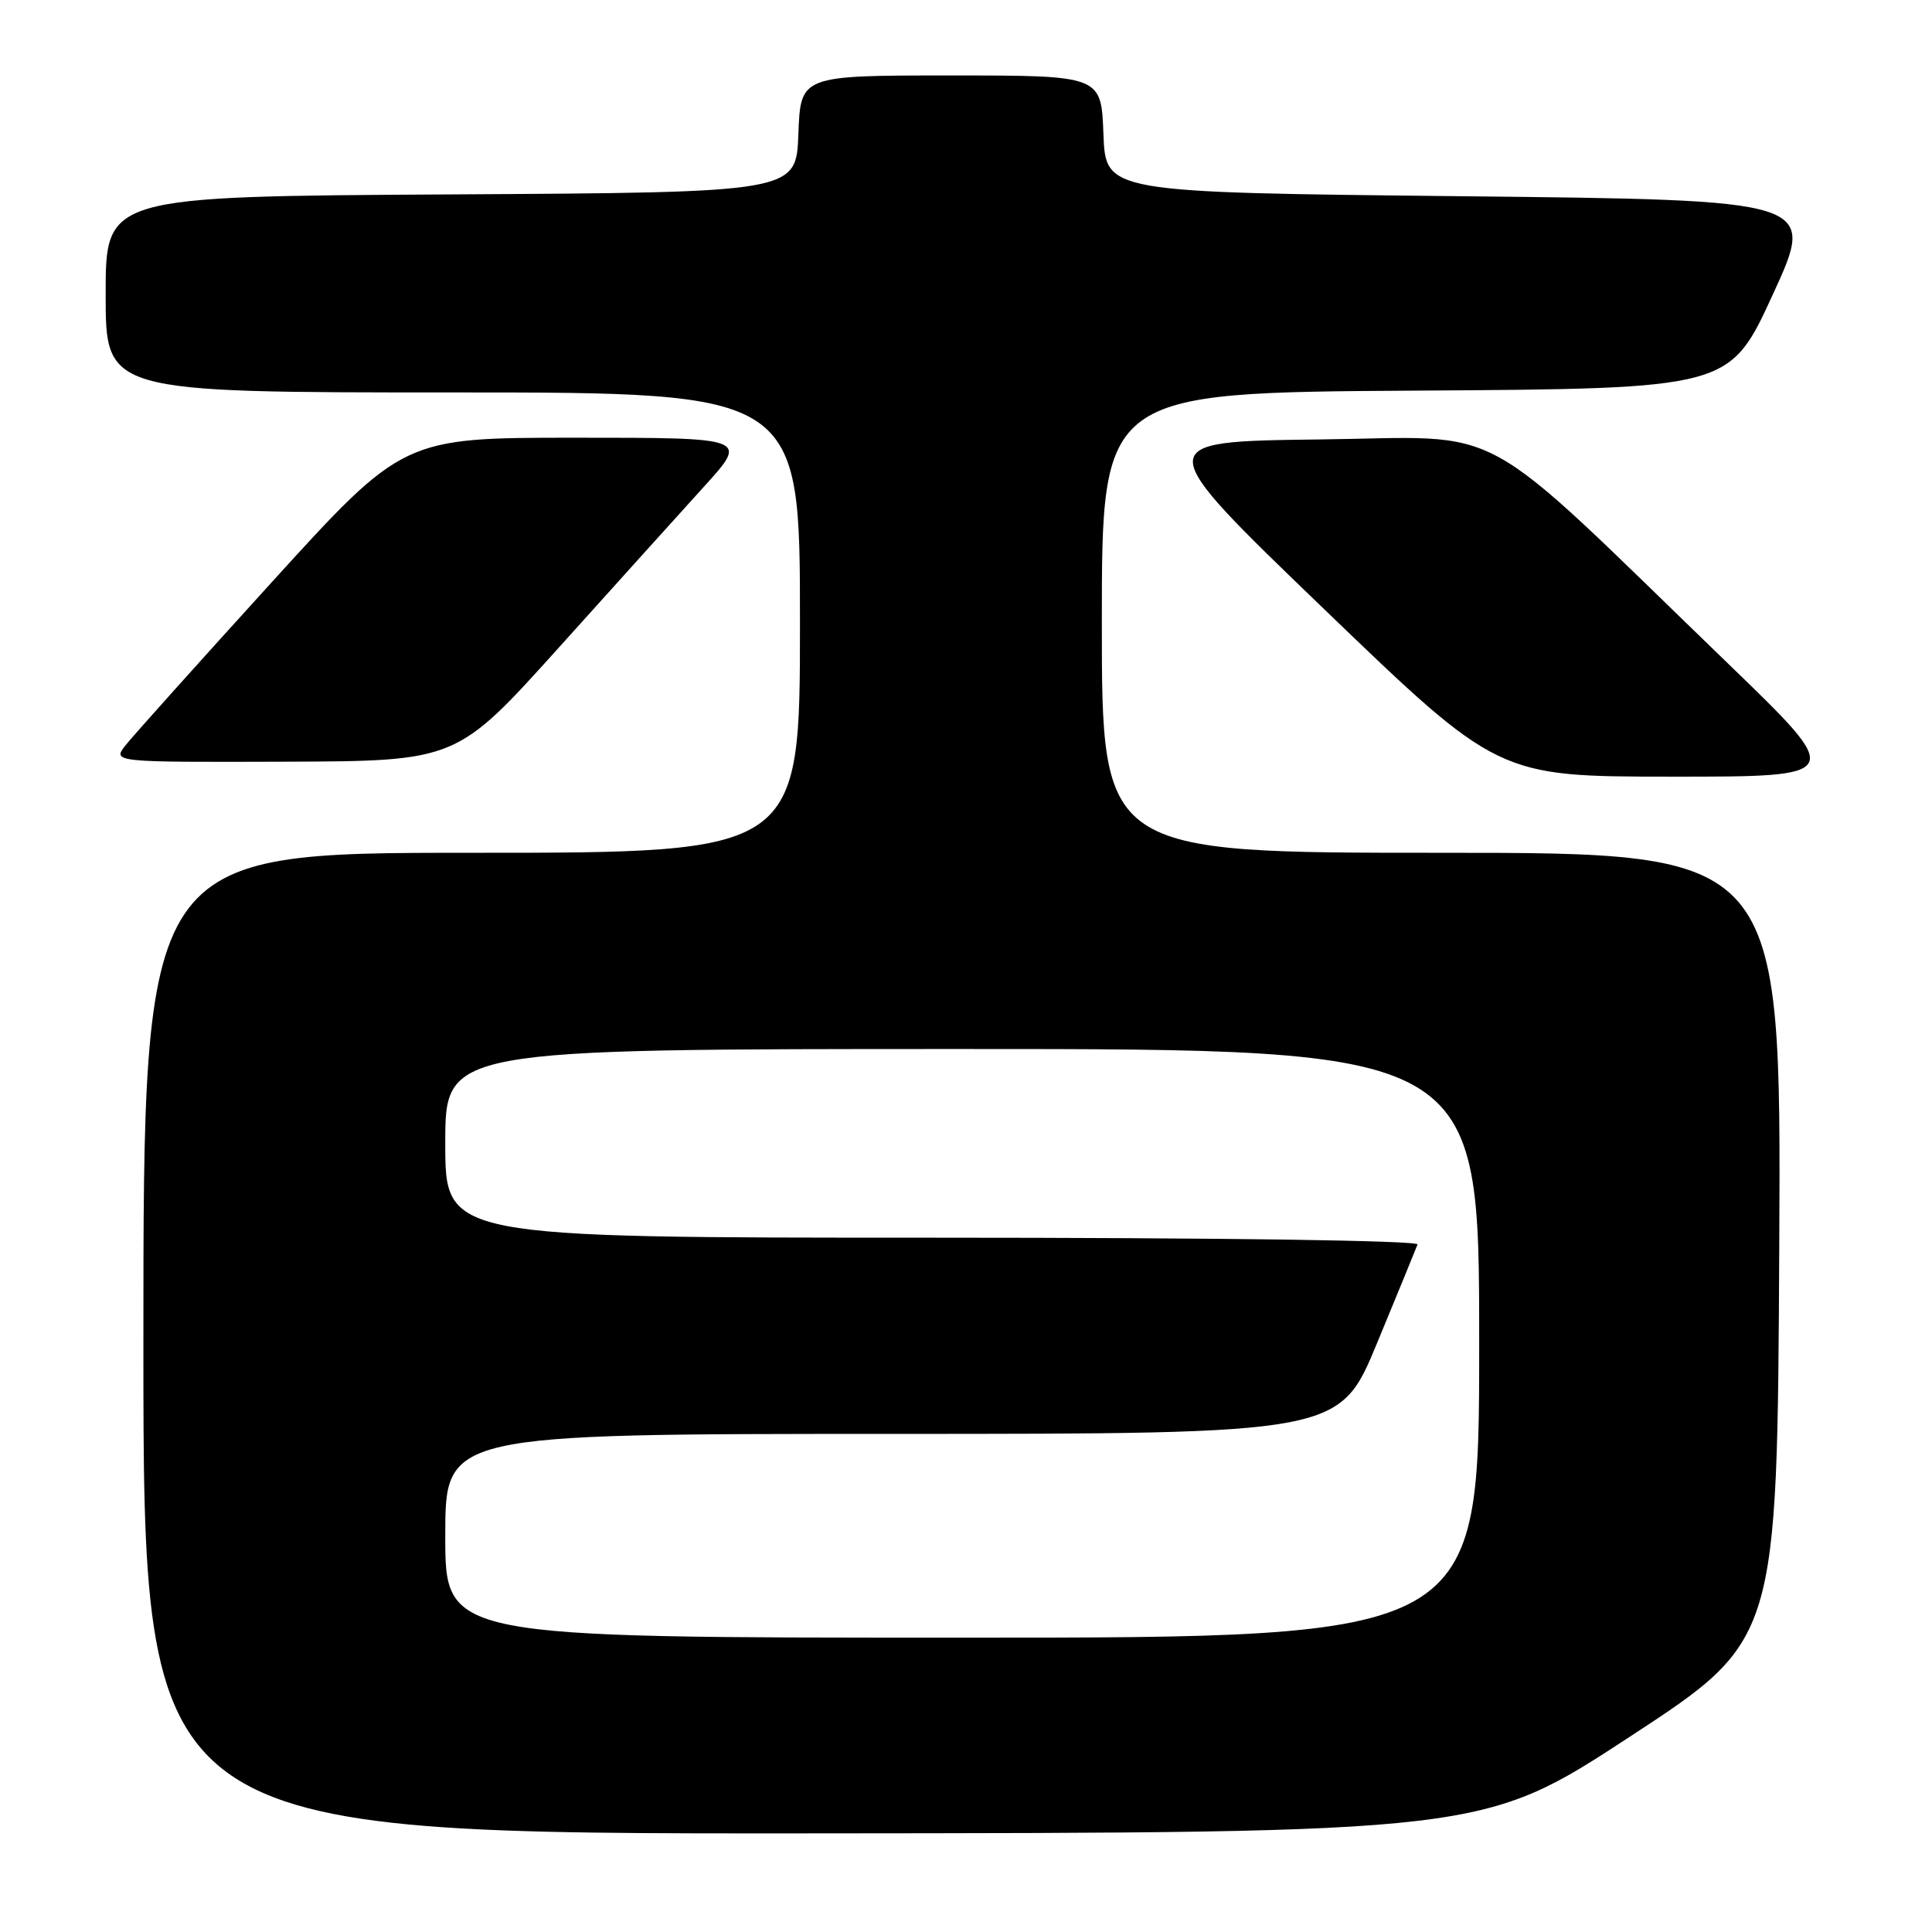 <?xml version="1.0" encoding="UTF-8" standalone="no"?>
<!DOCTYPE svg PUBLIC "-//W3C//DTD SVG 1.1//EN" "http://www.w3.org/Graphics/SVG/1.1/DTD/svg11.dtd" >
<svg xmlns="http://www.w3.org/2000/svg" xmlns:xlink="http://www.w3.org/1999/xlink" version="1.1" viewBox="0 0 256 256">
 <g >
 <path fill="currentColor"
d=" M 216.00 230.10 C 235.50 217.34 235.50 217.34 235.76 165.17 C 236.02 113.00 236.02 113.00 191.01 113.00 C 146.00 113.00 146.00 113.00 146.00 82.51 C 146.00 52.02 146.00 52.02 187.59 51.76 C 229.18 51.50 229.18 51.50 234.92 39.00 C 240.66 26.50 240.66 26.50 193.58 26.00 C 146.50 25.50 146.50 25.50 146.21 17.75 C 145.92 10.00 145.92 10.00 126.00 10.00 C 106.08 10.00 106.08 10.00 105.79 17.75 C 105.50 25.50 105.50 25.50 59.75 25.76 C 14.00 26.02 14.00 26.02 14.00 39.01 C 14.00 52.00 14.00 52.00 60.00 52.00 C 106.00 52.00 106.00 52.00 106.00 82.50 C 106.00 113.00 106.00 113.00 62.50 113.00 C 19.00 113.00 19.00 113.00 19.00 178.00 C 19.00 243.00 19.00 243.00 107.75 242.93 C 196.50 242.86 196.50 242.86 216.00 230.10 Z  M 229.00 87.95 C 194.87 54.97 200.26 57.93 174.80 58.23 C 152.38 58.50 152.38 58.50 175.44 80.70 C 198.50 102.90 198.50 102.90 221.50 102.91 C 244.50 102.92 244.50 102.92 229.00 87.95 Z  M 74.00 85.86 C 81.42 77.61 90.12 67.97 93.33 64.43 C 99.16 58.00 99.16 58.00 76.29 58.00 C 53.42 58.00 53.42 58.00 35.96 77.20 C 26.36 87.76 17.68 97.44 16.68 98.70 C 14.85 101.00 14.85 101.00 37.68 100.93 C 60.50 100.85 60.50 100.85 74.00 85.86 Z  M 59.00 203.50 C 59.00 190.00 59.00 190.00 118.25 190.00 C 177.50 189.99 177.50 189.99 182.50 177.89 C 185.25 171.24 187.65 165.39 187.83 164.90 C 188.03 164.37 161.34 164.00 123.58 164.00 C 59.00 164.00 59.00 164.00 59.00 151.50 C 59.00 139.00 59.00 139.00 127.50 139.00 C 196.00 139.00 196.00 139.00 196.00 178.00 C 196.00 217.00 196.00 217.00 127.50 217.00 C 59.00 217.00 59.00 217.00 59.00 203.50 Z "/>
</g>
</svg>